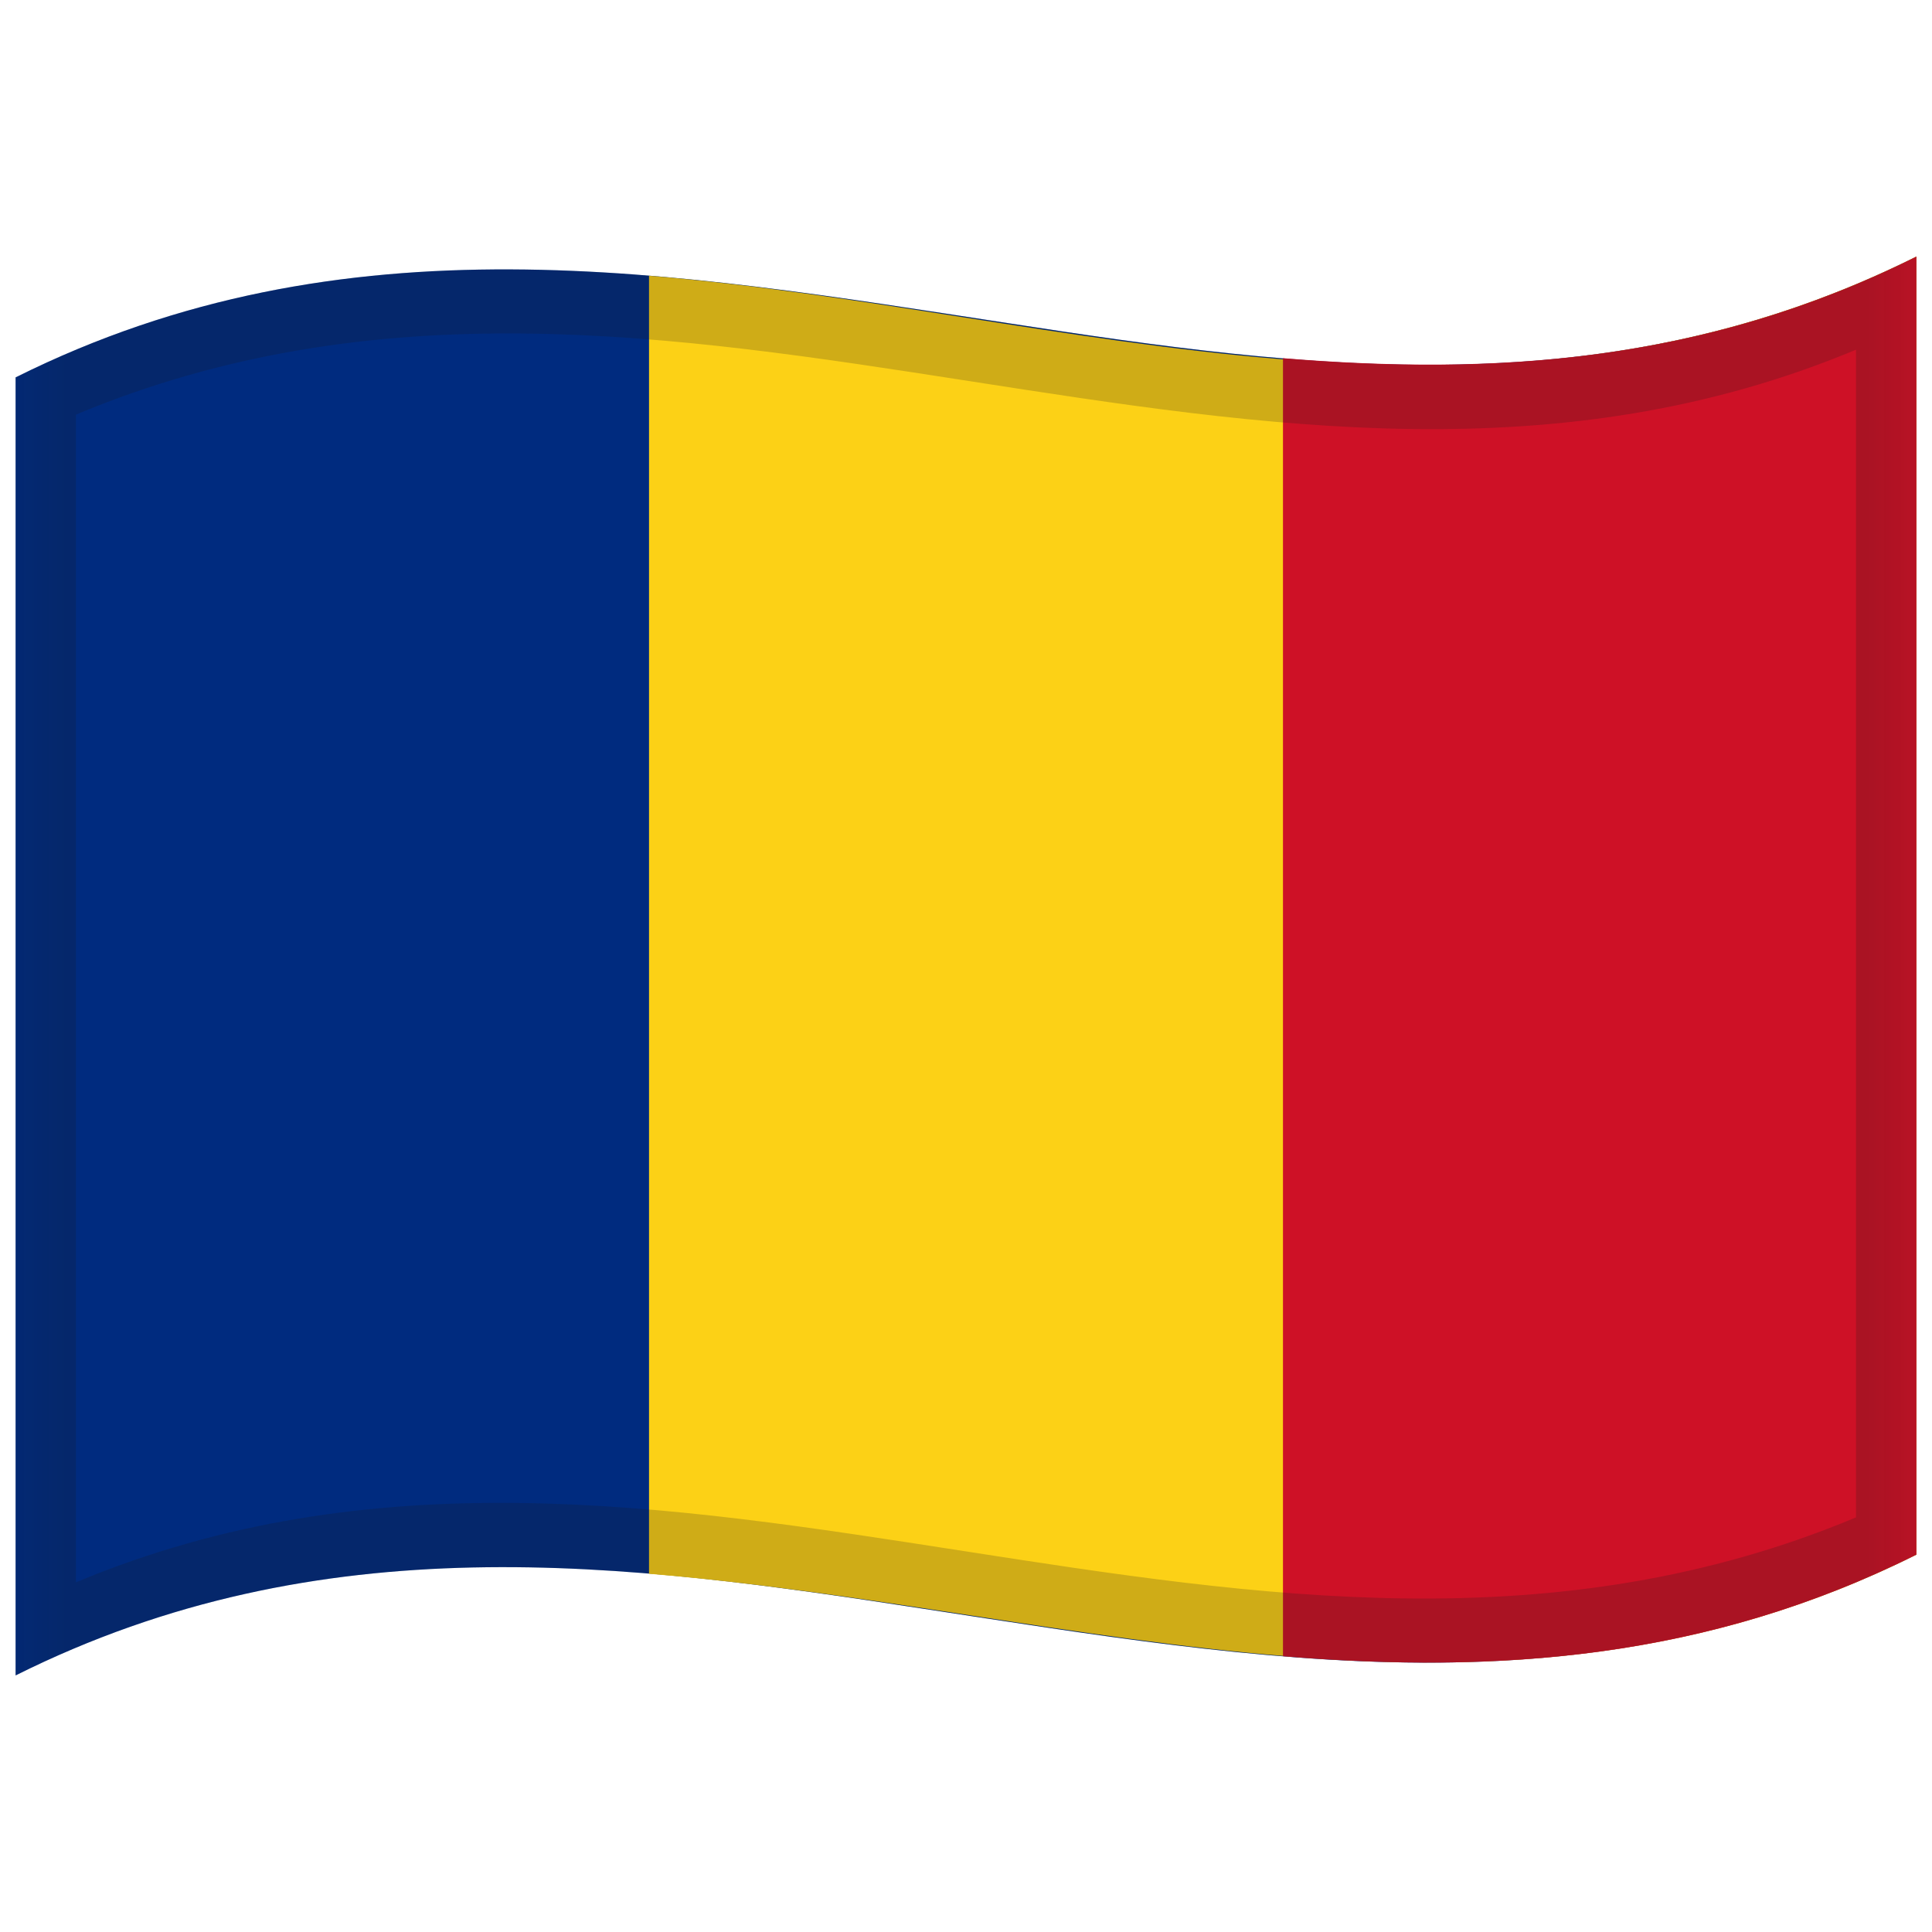 <?xml version="1.0" encoding="UTF-8"?>
<svg xmlns="http://www.w3.org/2000/svg" xmlns:xlink="http://www.w3.org/1999/xlink" width="15px" height="15px" viewBox="0 0 15 15" version="1.1">
<defs>
<filter id="alpha" filterUnits="objectBoundingBox" x="0%" y="0%" width="100%" height="100%">
  <feColorMatrix type="matrix" in="SourceGraphic" values="0 0 0 0 1 0 0 0 0 1 0 0 0 0 1 0 0 0 1 0"/>
</filter>
<mask id="mask0">
  <g filter="url(#alpha)">
<rect x="0" y="0" width="15" height="15" style="fill:rgb(0%,0%,0%);fill-opacity:0.2;stroke:none;"/>
  </g>
</mask>
<clipPath id="clip1">
  <rect x="0" y="0" width="15" height="15"/>
</clipPath>
<g id="surface5" clip-path="url(#clip1)">
<path style=" stroke:none;fill-rule:nonzero;fill:rgb(10.196%,10.196%,10.196%);fill-opacity:1;" d="M 0.121 2.93 C 2.684 1.652 5.234 2.113 7.82 2.508 C 10.148 2.867 12.5 3.18 14.879 1.992 L 14.879 12.07 C 12.316 13.348 9.766 12.887 7.18 12.492 C 4.852 12.133 2.5 11.82 0.121 13.008 L 0.121 2.93 M 0.59 3.219 L 0.59 12.285 C 5.188 10.363 9.758 13.727 14.41 11.781 L 14.41 2.715 C 9.812 4.637 5.242 1.273 0.59 3.219 "/>
</g>
</defs>
<g id="surface1">
<path style=" stroke:none;fill-rule:nonzero;fill:rgb(0%,16.863%,49.804%);fill-opacity:1;" d="M 0.121 2.93 C 2.684 1.652 5.234 2.113 7.82 2.508 C 10.148 2.867 12.5 3.18 14.879 1.992 L 14.879 12.07 C 12.316 13.348 9.766 12.887 7.18 12.492 C 4.852 12.133 2.5 11.82 0.121 13.008 L 0.121 2.93 "/>
<path style=" stroke:none;fill-rule:nonzero;fill:rgb(98.824%,81.961%,8.627%);fill-opacity:1;" d="M 5.039 2.141 C 8.27 2.406 11.555 3.648 14.879 1.992 L 14.879 12.07 C 11.621 13.699 8.395 12.496 5.039 12.219 L 5.039 2.141 "/>
<path style=" stroke:none;fill-rule:nonzero;fill:rgb(80.784%,6.667%,14.902%);fill-opacity:1;" d="M 9.961 2.781 C 11.582 2.914 13.211 2.824 14.879 1.992 L 14.879 12.07 C 13.254 12.883 11.633 12.996 9.961 12.859 L 9.961 2.781 "/>
<use xlink:href="#surface5" mask="url(#mask0)"/>
</g>
</svg>
